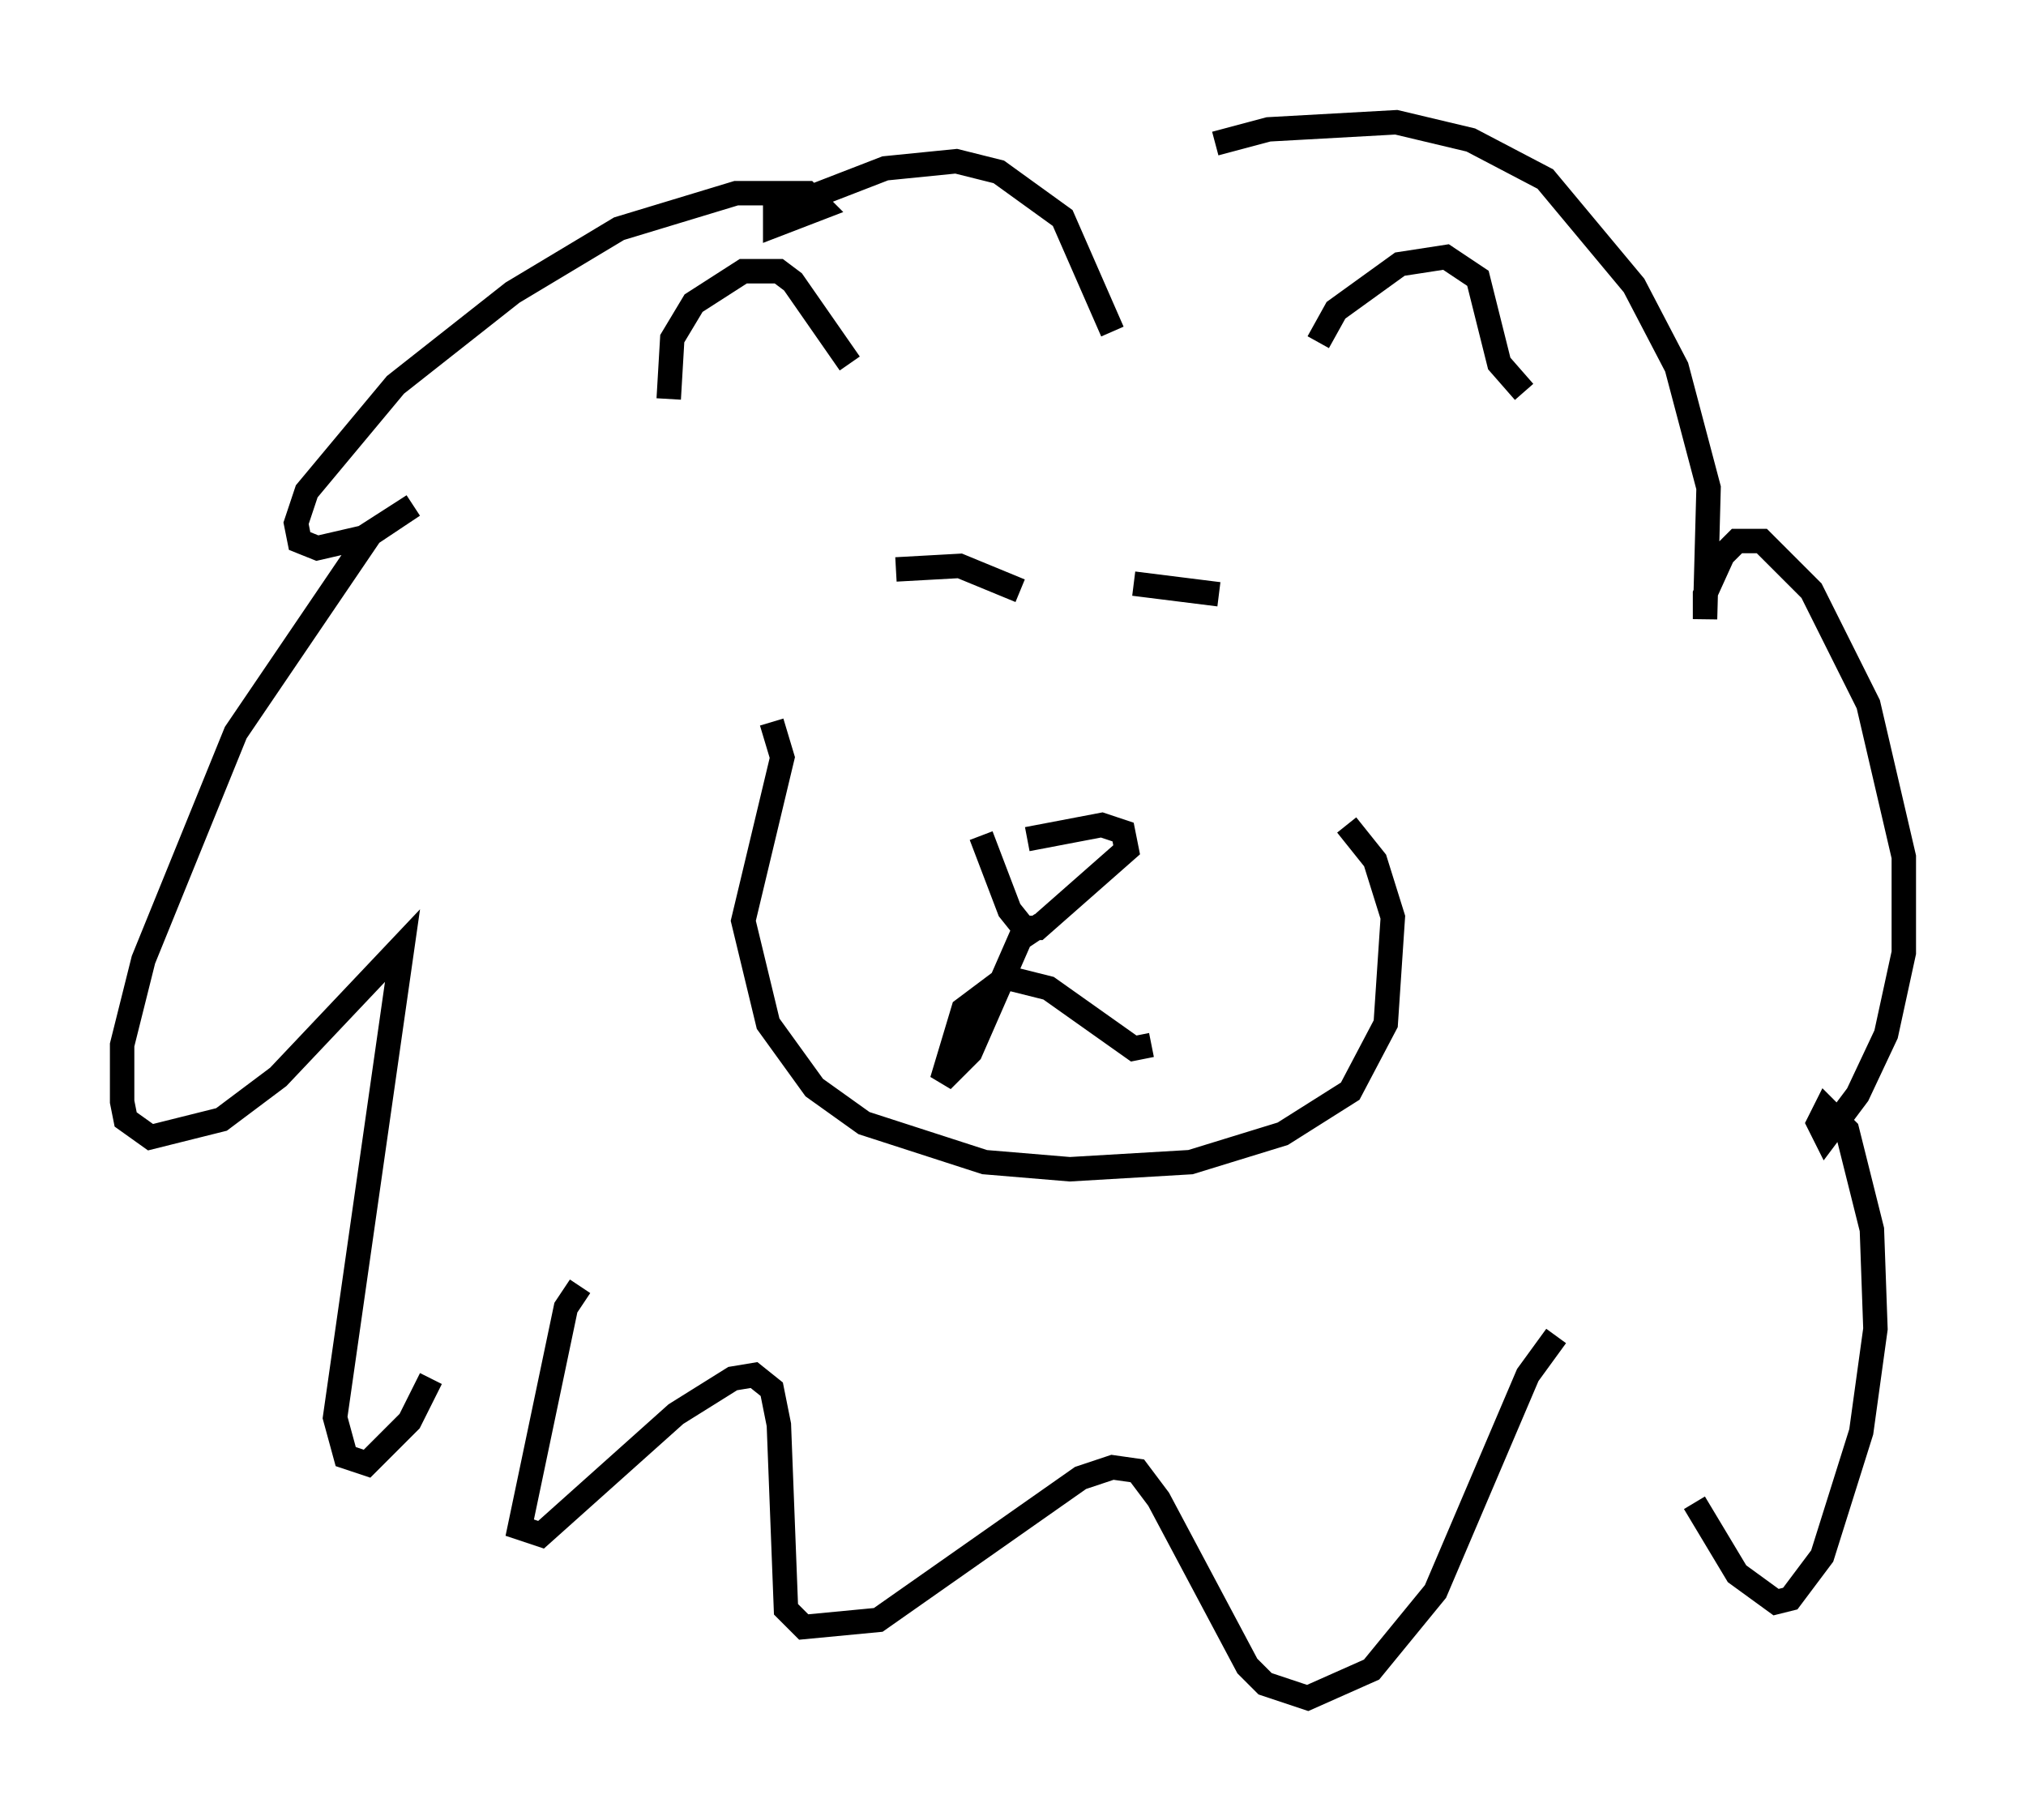 <?xml version="1.0" encoding="utf-8" ?>
<svg baseProfile="full" height="74.491" version="1.1" width="82.916" xmlns="http://www.w3.org/2000/svg" xmlns:ev="http://www.w3.org/2001/xml-events" xmlns:xlink="http://www.w3.org/1999/xlink"><defs /><rect fill="white" height="74.491" width="82.916" x="0" y="0" /><path d="M27.659, 17.056 m-0.291, -0.726 l0.145, -2.469 0.872, -1.453 l2.034, -1.307 1.453, 0.0 l0.581, 0.436 2.324, 3.341 m19.173, -0.872 l0.726, -1.307 2.615, -1.888 l1.888, -0.291 1.307, 0.872 l0.872, 3.486 1.017, 1.162 m-16.849, -2.469 l-2.034, -4.648 -2.615, -1.888 l-1.743, -0.436 -2.905, 0.291 l-4.503, 1.743 0.0, 0.581 l1.888, -0.726 -0.581, -0.581 l-2.905, 0.0 -4.793, 1.453 l-4.358, 2.615 -4.793, 3.777 l-3.631, 4.358 -0.436, 1.307 l0.145, 0.726 0.726, 0.291 l1.888, -0.436 2.034, -1.307 l-1.743, 1.162 -5.52, 8.134 l-3.777, 9.296 -0.872, 3.486 l0.0, 2.324 0.145, 0.726 l1.017, 0.726 2.905, -0.726 l2.324, -1.743 5.084, -5.374 l-2.76, 19.318 0.436, 1.598 l0.872, 0.291 1.743, -1.743 l0.872, -1.743 m32.1, -50.547 l2.179, -0.581 5.229, -0.291 l3.05, 0.726 3.05, 1.598 l3.631, 4.358 1.743, 3.341 l1.307, 4.939 -0.145, 5.374 l0.0, -1.017 0.726, -1.598 l0.581, -0.581 1.017, 0.0 l2.034, 2.034 2.324, 4.648 l1.453, 6.246 0.0, 3.922 l-0.726, 3.341 -1.162, 2.469 l-1.307, 1.743 -0.291, -0.581 l0.291, -0.581 0.872, 0.872 l1.017, 4.067 0.145, 4.067 l-0.581, 4.212 -1.598, 5.084 l-1.307, 1.743 -0.581, 0.145 l-1.598, -1.162 -1.743, -2.905 m-37.765, -31.955 l0.436, 1.453 -1.598, 6.682 l1.017, 4.212 1.888, 2.615 l2.034, 1.453 4.939, 1.598 l3.486, 0.291 4.939, -0.291 l3.777, -1.162 2.76, -1.743 l1.453, -2.76 0.291, -4.358 l-0.726, -2.324 -1.162, -1.453 m-14.961, 0.436 l1.162, 3.05 0.581, 0.726 l0.581, 0.0 3.631, -3.196 l-0.145, -0.726 -0.872, -0.291 l-3.05, 0.581 m0.581, 3.486 l-0.872, 0.581 -2.034, 4.648 l-1.162, 1.162 0.872, -2.905 l1.743, -1.307 1.743, 0.436 l3.486, 2.469 0.726, -0.145 m-10.458, -19.464 l2.615, -0.145 2.469, 1.017 m4.648, -0.291 l3.486, 0.436 m-26.145, 28.324 l-0.581, 0.872 -1.888, 9.006 l0.872, 0.291 5.52, -4.939 l2.324, -1.453 0.872, -0.145 l0.726, 0.581 0.291, 1.453 l0.291, 7.553 0.726, 0.726 l3.05, -0.291 8.279, -5.81 l1.307, -0.436 1.017, 0.145 l0.872, 1.162 3.631, 6.827 l0.726, 0.726 1.743, 0.581 l2.615, -1.162 2.615, -3.196 l3.777, -8.86 1.162, -1.598 " fill="none" stroke="black" stroke-width="1" /></svg>